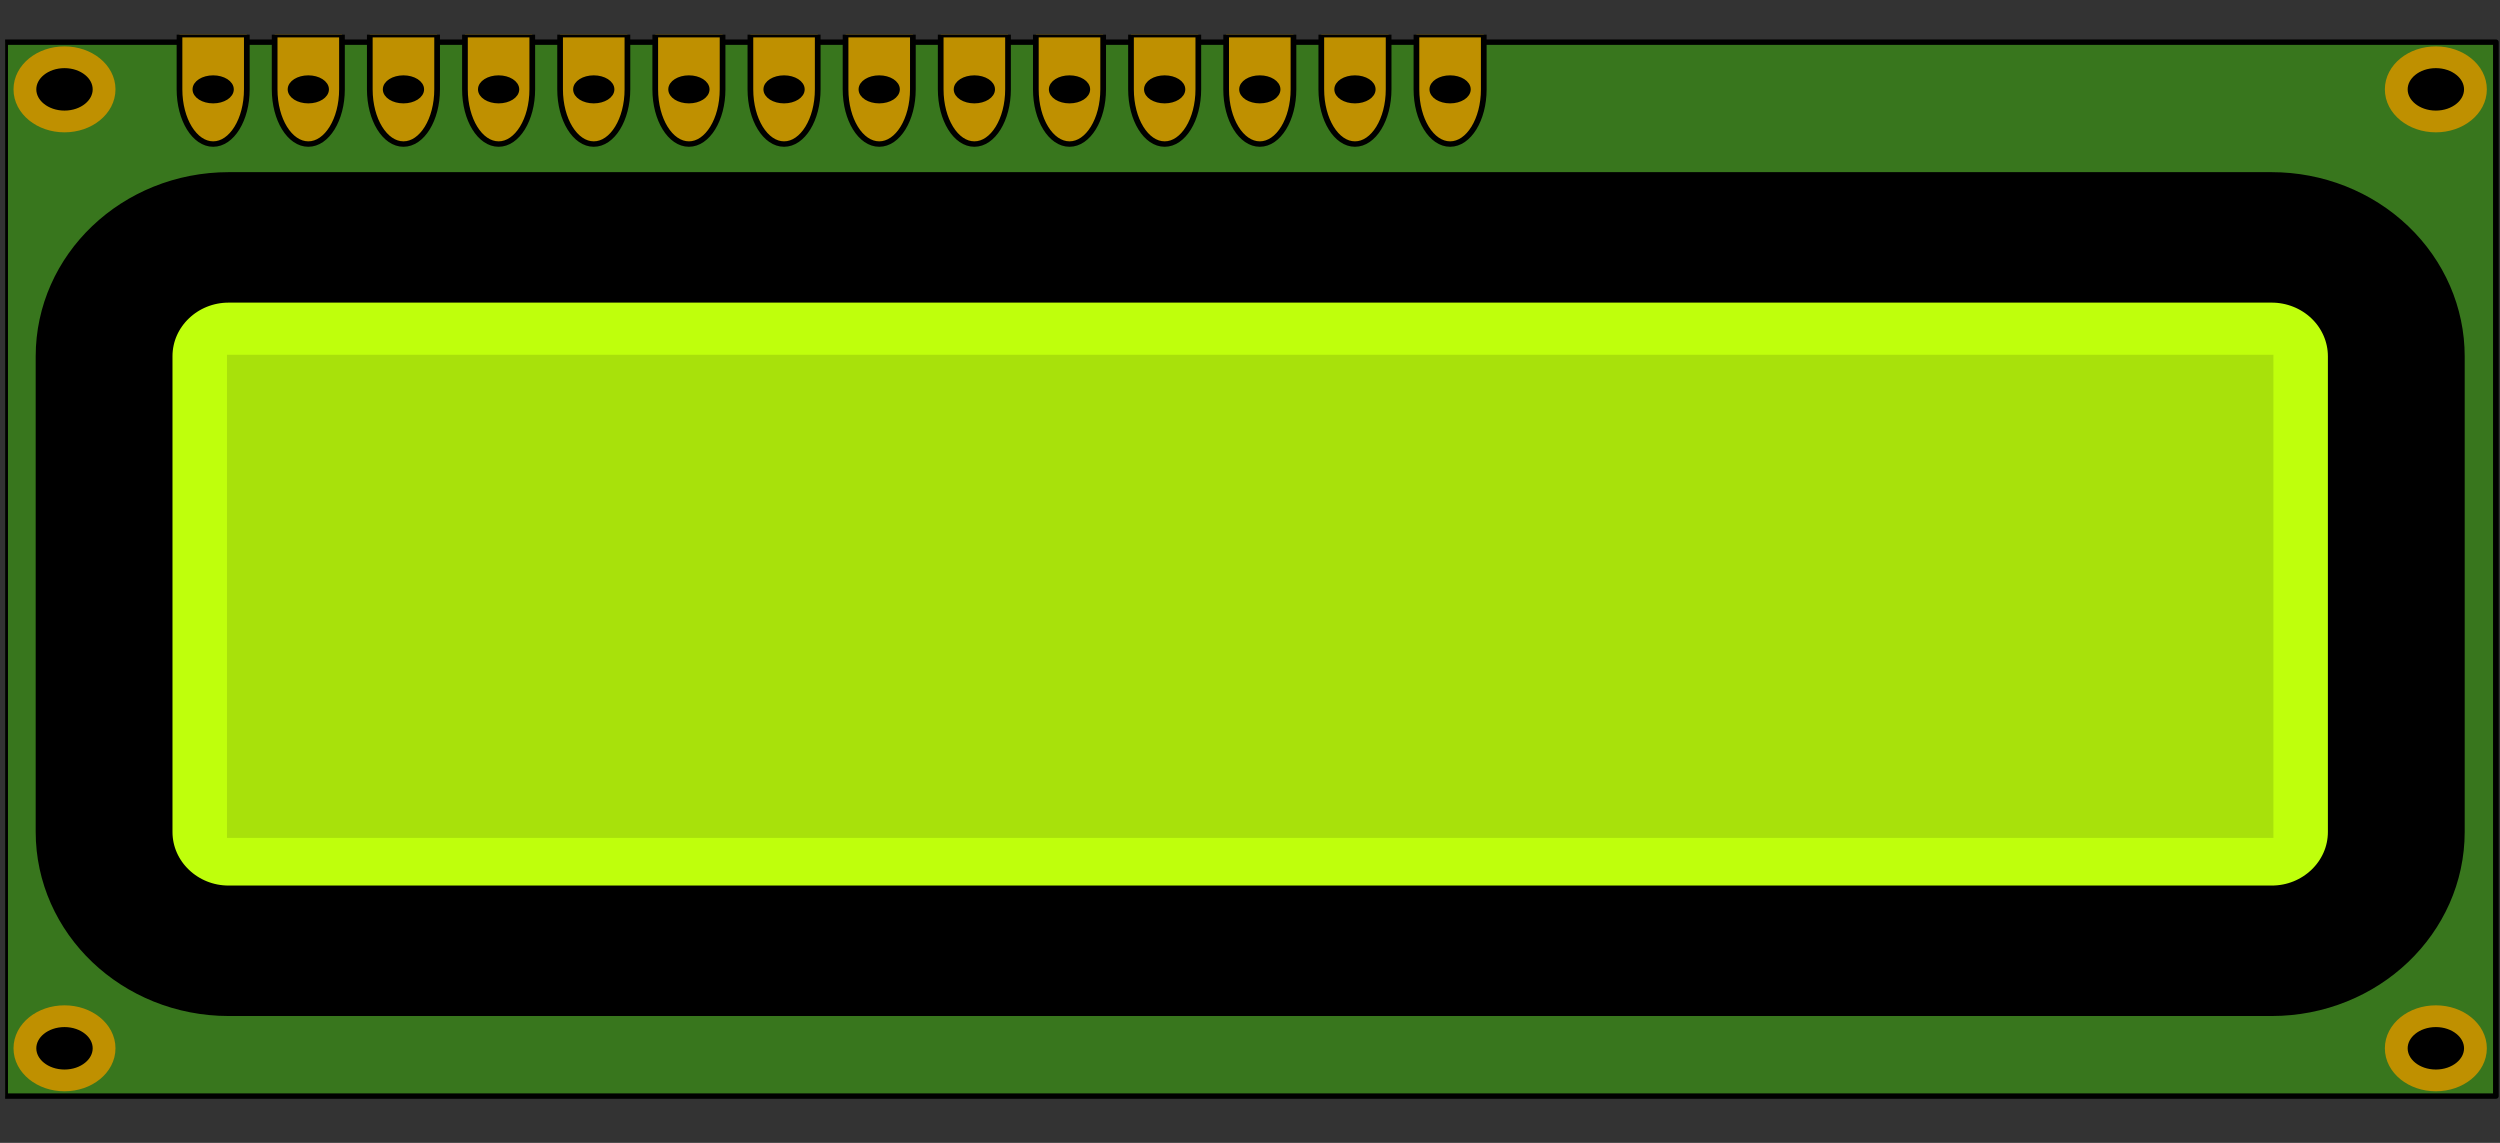 <?xml version="1.0" encoding="UTF-8" standalone="no"?>
<svg
   xmlns:dc="http://purl.org/dc/elements/1.1/"
   xmlns:cc="http://creativecommons.org/ns#"
   xmlns:rdf="http://www.w3.org/1999/02/22-rdf-syntax-ns#"
   xmlns:svg="http://www.w3.org/2000/svg"
   xmlns="http://www.w3.org/2000/svg"
   xmlns:sodipodi="http://sodipodi.sourceforge.net/DTD/sodipodi-0.dtd"
   xmlns:inkscape="http://www.inkscape.org/namespaces/inkscape"
   version="1.1"
   stroke-miterlimit="10"
   width="350"
   height="160"
   style="fill:none;stroke:none;stroke-linecap:square;stroke-miterlimit:10"
   id="svg4343"
   sodipodi:docname="lcd_display2.svg"
   inkscape:version="0.92.3 (unknown)">
  <rect width="100%" height="100%" fill="#333333" stroke="none"/>
  <defs
     id="defs4347" />
  <sodipodi:namedview
     pagecolor="#ffffff"
     bordercolor="#666666"
     borderopacity="1"
     objecttolerance="10"
     gridtolerance="10"
     guidetolerance="10"
     inkscape:pageopacity="0"
     inkscape:pageshadow="2"
     inkscape:window-width="1920"
     inkscape:window-height="1019"
     id="namedview4345"
     showgrid="false"
     inkscape:zoom="3.9443183"
     inkscape:cx="210.70345"
     inkscape:cy="73.299762"
     inkscape:window-x="0"
     inkscape:window-y="1080"
     inkscape:window-maximized="1"
     inkscape:current-layer="svg4343" />
  <rect
     id="backgroundrect"
     width="100%"
     height="100%"
     x="0"
     y="-37.753"
     style="fill:none;stroke:none" />
  <clipPath
     id="p.0">
    <path
       d="M 0,0 H 800 V 600 H 0 Z"
       id="svg_1"
       inkscape:connector-curvature="0"
       style="clip-rule:nonzero" />
  </clipPath>
  <g
     class="currentLayer"
     id="g4341"
     transform="matrix(0.798,0,0,0.761,0.717,4.853)">
    <title
       id="title4268">Layer 1</title>
    <g
       clip-path="url(#p.0)"
       id="svg_2"
       class="selected">
      <path
         d="M 0,0 H 800 V 600 H 0 Z"
         id="svg_3"
         inkscape:connector-curvature="0"
         style="fill:#000000;fill-opacity:0;fill-rule:evenodd" />
      <path
         d="M 0,1.378 H 436.976 V 195.268 H 0 Z"
         id="svg_4"
         inkscape:connector-curvature="0"
         style="fill:#38761d;fill-rule:evenodd" />
      <path
         d="M 0,1.378 H 436.976 V 195.268 H 0 Z"
         id="svg_5"
         inkscape:connector-curvature="0"
         style="fill-rule:evenodd;stroke:#000000;stroke-width:1;stroke-linecap:butt;stroke-linejoin:round" />
      <path
         d="m 3.472,10.063 v 0 c 0,-3.262 3.109,-5.906 6.945,-5.906 v 0 c 3.836,0 6.945,2.644 6.945,5.906 v 0 c 0,3.262 -3.109,5.906 -6.945,5.906 v 0 c -3.836,0 -6.945,-2.644 -6.945,-5.906 z"
         id="svg_6"
         inkscape:connector-curvature="0"
         style="fill:#000000;fill-rule:evenodd" />
      <path
         d="m 3.472,10.063 v 0 c 0,-3.262 3.109,-5.906 6.945,-5.906 v 0 c 3.836,0 6.945,2.644 6.945,5.906 v 0 c 0,3.262 -3.109,5.906 -6.945,5.906 v 0 c -3.836,0 -6.945,-2.644 -6.945,-5.906 z"
         id="svg_7"
         inkscape:connector-curvature="0"
         style="fill-rule:evenodd;stroke:#bf9000;stroke-width:4;stroke-linecap:butt;stroke-linejoin:round" />
      <path
         d="m 3.472,186.478 v 0 c 0,-3.262 3.109,-5.906 6.945,-5.906 v 0 c 3.836,0 6.945,2.644 6.945,5.906 v 0 c 0,3.262 -3.109,5.906 -6.945,5.906 v 0 c -3.836,0 -6.945,-2.644 -6.945,-5.906 z"
         id="svg_8"
         inkscape:connector-curvature="0"
         style="fill:#000000;fill-rule:evenodd" />
      <path
         d="m 3.472,186.478 v 0 c 0,-3.262 3.109,-5.906 6.945,-5.906 v 0 c 3.836,0 6.945,2.644 6.945,5.906 v 0 c 0,3.262 -3.109,5.906 -6.945,5.906 v 0 c -3.836,0 -6.945,-2.644 -6.945,-5.906 z"
         id="svg_9"
         inkscape:connector-curvature="0"
         style="fill-rule:evenodd;stroke:#bf9000;stroke-width:4;stroke-linecap:butt;stroke-linejoin:round" />
      <path
         d="m 419.499,10.063 v 0 c 0,-3.262 3.109,-5.906 6.945,-5.906 v 0 c 3.836,0 6.945,2.644 6.945,5.906 v 0 c 0,3.262 -3.109,5.906 -6.945,5.906 v 0 c -3.836,0 -6.945,-2.644 -6.945,-5.906 z"
         id="svg_10"
         inkscape:connector-curvature="0"
         style="fill:#000000;fill-rule:evenodd" />
      <path
         d="m 419.499,10.063 v 0 c 0,-3.262 3.109,-5.906 6.945,-5.906 v 0 c 3.836,0 6.945,2.644 6.945,5.906 v 0 c 0,3.262 -3.109,5.906 -6.945,5.906 v 0 c -3.836,0 -6.945,-2.644 -6.945,-5.906 z"
         id="svg_11"
         inkscape:connector-curvature="0"
         style="fill-rule:evenodd;stroke:#bf9000;stroke-width:4;stroke-linecap:butt;stroke-linejoin:round" />
      <path
         d="m 419.499,186.478 v 0 c 0,-3.262 3.109,-5.906 6.945,-5.906 v 0 c 3.836,0 6.945,2.644 6.945,5.906 v 0 c 0,3.262 -3.109,5.906 -6.945,5.906 v 0 c -3.836,0 -6.945,-2.644 -6.945,-5.906 z"
         id="svg_12"
         inkscape:connector-curvature="0"
         style="fill:#000000;fill-rule:evenodd" />
      <path
         d="m 419.499,186.478 v 0 c 0,-3.262 3.109,-5.906 6.945,-5.906 v 0 c 3.836,0 6.945,2.644 6.945,5.906 v 0 c 0,3.262 -3.109,5.906 -6.945,5.906 v 0 c -3.836,0 -6.945,-2.644 -6.945,-5.906 z"
         id="svg_13"
         inkscape:connector-curvature="0"
         style="fill-rule:evenodd;stroke:#bf9000;stroke-width:4;stroke-linecap:butt;stroke-linejoin:round" />
      <path
         d="m 142.562,0 v 10.063 0 c 0,5.558 -2.644,10.063 -5.905,10.063 -3.262,0 -5.906,-4.505 -5.906,-10.063 V 0 Z"
         id="svg_14"
         inkscape:connector-curvature="0"
         style="fill:#bf9000;fill-rule:evenodd" />
      <path
         d="m 142.562,0 v 10.063 0 c 0,5.558 -2.644,10.063 -5.905,10.063 -3.262,0 -5.906,-4.505 -5.906,-10.063 V 0 Z"
         id="svg_15"
         inkscape:connector-curvature="0"
         style="fill-rule:evenodd;stroke:#000000;stroke-width:1;stroke-linecap:butt;stroke-linejoin:round" />
      <path
         d="m 133.538,10.063 v 0 c 0,-1.148 1.396,-2.079 3.118,-2.079 v 0 c 1.722,0 3.118,0.931 3.118,2.079 v 0 c 0,1.148 -1.396,2.079 -3.118,2.079 v 0 c -1.722,0 -3.118,-0.931 -3.118,-2.079 z"
         id="svg_16"
         inkscape:connector-curvature="0"
         style="fill:#000000;fill-rule:evenodd" />
      <path
         d="m 133.538,10.063 v 0 c 0,-1.148 1.396,-2.079 3.118,-2.079 v 0 c 1.722,0 3.118,0.931 3.118,2.079 v 0 c 0,1.148 -1.396,2.079 -3.118,2.079 v 0 c -1.722,0 -3.118,-0.931 -3.118,-2.079 z"
         id="svg_17"
         inkscape:connector-curvature="0"
         style="fill-rule:evenodd;stroke:#000000;stroke-width:1;stroke-linecap:butt;stroke-linejoin:round" />
      <path
         d="m 159.255,0 v 10.063 0 c 0,5.558 -2.644,10.063 -5.906,10.063 -3.262,0 -5.905,-4.505 -5.905,-10.063 V 0 Z"
         id="svg_18"
         inkscape:connector-curvature="0"
         style="fill:#bf9000;fill-rule:evenodd" />
      <path
         d="m 159.255,0 v 10.063 0 c 0,5.558 -2.644,10.063 -5.906,10.063 -3.262,0 -5.905,-4.505 -5.905,-10.063 V 0 Z"
         id="svg_19"
         inkscape:connector-curvature="0"
         style="fill-rule:evenodd;stroke:#000000;stroke-width:1;stroke-linecap:butt;stroke-linejoin:round" />
      <path
         d="m 150.231,10.063 v 0 c 0,-1.148 1.396,-2.079 3.118,-2.079 v 0 c 1.722,0 3.118,0.931 3.118,2.079 v 0 c 0,1.148 -1.396,2.079 -3.118,2.079 v 0 c -1.722,0 -3.118,-0.931 -3.118,-2.079 z"
         id="svg_20"
         inkscape:connector-curvature="0"
         style="fill:#000000;fill-rule:evenodd" />
      <path
         d="m 150.231,10.063 v 0 c 0,-1.148 1.396,-2.079 3.118,-2.079 v 0 c 1.722,0 3.118,0.931 3.118,2.079 v 0 c 0,1.148 -1.396,2.079 -3.118,2.079 v 0 c -1.722,0 -3.118,-0.931 -3.118,-2.079 z"
         id="svg_21"
         inkscape:connector-curvature="0"
         style="fill-rule:evenodd;stroke:#000000;stroke-width:1;stroke-linecap:butt;stroke-linejoin:round" />
      <path
         d="m 175.948,0 v 10.063 0 c 0,5.558 -2.644,10.063 -5.906,10.063 -3.262,0 -5.905,-4.505 -5.905,-10.063 V 0 Z"
         id="svg_22"
         inkscape:connector-curvature="0"
         style="fill:#bf9000;fill-rule:evenodd" />
      <path
         d="m 175.948,0 v 10.063 0 c 0,5.558 -2.644,10.063 -5.906,10.063 -3.262,0 -5.905,-4.505 -5.905,-10.063 V 0 Z"
         id="svg_23"
         inkscape:connector-curvature="0"
         style="fill-rule:evenodd;stroke:#000000;stroke-width:1;stroke-linecap:butt;stroke-linejoin:round" />
      <path
         d="m 166.924,10.063 v 0 c 0,-1.148 1.396,-2.079 3.118,-2.079 v 0 c 1.722,0 3.118,0.931 3.118,2.079 v 0 c 0,1.148 -1.396,2.079 -3.118,2.079 v 0 c -1.722,0 -3.118,-0.931 -3.118,-2.079 z"
         id="svg_24"
         inkscape:connector-curvature="0"
         style="fill:#000000;fill-rule:evenodd" />
      <path
         d="m 166.924,10.063 v 0 c 0,-1.148 1.396,-2.079 3.118,-2.079 v 0 c 1.722,0 3.118,0.931 3.118,2.079 v 0 c 0,1.148 -1.396,2.079 -3.118,2.079 v 0 c -1.722,0 -3.118,-0.931 -3.118,-2.079 z"
         id="svg_25"
         inkscape:connector-curvature="0"
         style="fill-rule:evenodd;stroke:#000000;stroke-width:1;stroke-linecap:butt;stroke-linejoin:round" />
      <path
         d="m 192.64,0 v 10.063 0 c 0,5.558 -2.644,10.063 -5.906,10.063 -3.262,0 -5.906,-4.505 -5.906,-10.063 V 0 Z"
         id="svg_26"
         inkscape:connector-curvature="0"
         style="fill:#bf9000;fill-rule:evenodd" />
      <path
         d="m 192.64,0 v 10.063 0 c 0,5.558 -2.644,10.063 -5.906,10.063 -3.262,0 -5.906,-4.505 -5.906,-10.063 V 0 Z"
         id="svg_27"
         inkscape:connector-curvature="0"
         style="fill-rule:evenodd;stroke:#000000;stroke-width:1;stroke-linecap:butt;stroke-linejoin:round" />
      <path
         d="m 183.617,10.063 v 0 c 0,-1.148 1.396,-2.079 3.118,-2.079 v 0 c 1.722,0 3.118,0.931 3.118,2.079 v 0 c 0,1.148 -1.396,2.079 -3.118,2.079 v 0 c -1.722,0 -3.118,-0.931 -3.118,-2.079 z"
         id="svg_28"
         inkscape:connector-curvature="0"
         style="fill:#000000;fill-rule:evenodd" />
      <path
         d="m 183.617,10.063 v 0 c 0,-1.148 1.396,-2.079 3.118,-2.079 v 0 c 1.722,0 3.118,0.931 3.118,2.079 v 0 c 0,1.148 -1.396,2.079 -3.118,2.079 v 0 c -1.722,0 -3.118,-0.931 -3.118,-2.079 z"
         id="svg_29"
         inkscape:connector-curvature="0"
         style="fill-rule:evenodd;stroke:#000000;stroke-width:1;stroke-linecap:butt;stroke-linejoin:round" />
      <path
         d="m 209.333,0 v 10.063 0 c 0,5.558 -2.644,10.063 -5.905,10.063 -3.262,0 -5.906,-4.505 -5.906,-10.063 V 0 Z"
         id="svg_30"
         inkscape:connector-curvature="0"
         style="fill:#bf9000;fill-rule:evenodd" />
      <path
         d="m 209.333,0 v 10.063 0 c 0,5.558 -2.644,10.063 -5.905,10.063 -3.262,0 -5.906,-4.505 -5.906,-10.063 V 0 Z"
         id="svg_31"
         inkscape:connector-curvature="0"
         style="fill-rule:evenodd;stroke:#000000;stroke-width:1;stroke-linecap:butt;stroke-linejoin:round" />
      <path
         d="m 200.31,10.063 v 0 c 0,-1.148 1.396,-2.079 3.118,-2.079 v 0 c 1.722,0 3.118,0.931 3.118,2.079 v 0 c 0,1.148 -1.396,2.079 -3.118,2.079 v 0 c -1.722,0 -3.118,-0.931 -3.118,-2.079 z"
         id="svg_32"
         inkscape:connector-curvature="0"
         style="fill:#000000;fill-rule:evenodd" />
      <path
         d="m 200.31,10.063 v 0 c 0,-1.148 1.396,-2.079 3.118,-2.079 v 0 c 1.722,0 3.118,0.931 3.118,2.079 v 0 c 0,1.148 -1.396,2.079 -3.118,2.079 v 0 c -1.722,0 -3.118,-0.931 -3.118,-2.079 z"
         id="svg_33"
         inkscape:connector-curvature="0"
         style="fill-rule:evenodd;stroke:#000000;stroke-width:1;stroke-linecap:butt;stroke-linejoin:round" />
      <path
         d="m 226.026,0 v 10.063 0 c 0,5.558 -2.644,10.063 -5.906,10.063 -3.262,0 -5.905,-4.505 -5.905,-10.063 V 0 Z"
         id="svg_34"
         inkscape:connector-curvature="0"
         style="fill:#bf9000;fill-rule:evenodd" />
      <path
         d="m 226.026,0 v 10.063 0 c 0,5.558 -2.644,10.063 -5.906,10.063 -3.262,0 -5.905,-4.505 -5.905,-10.063 V 0 Z"
         id="svg_35"
         inkscape:connector-curvature="0"
         style="fill-rule:evenodd;stroke:#000000;stroke-width:1;stroke-linecap:butt;stroke-linejoin:round" />
      <path
         d="m 217.003,10.063 v 0 c 0,-1.148 1.396,-2.079 3.118,-2.079 v 0 c 1.722,0 3.118,0.931 3.118,2.079 v 0 c 0,1.148 -1.396,2.079 -3.118,2.079 v 0 c -1.722,0 -3.118,-0.931 -3.118,-2.079 z"
         id="svg_36"
         inkscape:connector-curvature="0"
         style="fill:#000000;fill-rule:evenodd" />
      <path
         d="m 217.003,10.063 v 0 c 0,-1.148 1.396,-2.079 3.118,-2.079 v 0 c 1.722,0 3.118,0.931 3.118,2.079 v 0 c 0,1.148 -1.396,2.079 -3.118,2.079 v 0 c -1.722,0 -3.118,-0.931 -3.118,-2.079 z"
         id="svg_37"
         inkscape:connector-curvature="0"
         style="fill-rule:evenodd;stroke:#000000;stroke-width:1;stroke-linecap:butt;stroke-linejoin:round" />
      <path
         d="m 42.404,0 v 10.063 0 c 0,5.558 -2.644,10.063 -5.906,10.063 -3.262,0 -5.906,-4.505 -5.906,-10.063 V 0 Z"
         id="svg_38"
         inkscape:connector-curvature="0"
         style="fill:#bf9000;fill-rule:evenodd" />
      <path
         d="m 42.404,0 v 10.063 0 c 0,5.558 -2.644,10.063 -5.906,10.063 -3.262,0 -5.906,-4.505 -5.906,-10.063 V 0 Z"
         id="svg_39"
         inkscape:connector-curvature="0"
         style="fill-rule:evenodd;stroke:#000000;stroke-width:1;stroke-linecap:butt;stroke-linejoin:round" />
      <path
         d="m 33.381,10.063 v 0 c 0,-1.148 1.396,-2.079 3.118,-2.079 v 0 c 1.722,0 3.118,0.931 3.118,2.079 v 0 c 0,1.148 -1.396,2.079 -3.118,2.079 v 0 c -1.722,0 -3.118,-0.931 -3.118,-2.079 z"
         id="svg_40"
         inkscape:connector-curvature="0"
         style="fill:#000000;fill-rule:evenodd" />
      <path
         d="m 33.381,10.063 v 0 c 0,-1.148 1.396,-2.079 3.118,-2.079 v 0 c 1.722,0 3.118,0.931 3.118,2.079 v 0 c 0,1.148 -1.396,2.079 -3.118,2.079 v 0 c -1.722,0 -3.118,-0.931 -3.118,-2.079 z"
         id="svg_41"
         inkscape:connector-curvature="0"
         style="fill-rule:evenodd;stroke:#000000;stroke-width:1;stroke-linecap:butt;stroke-linejoin:round" />
      <path
         d="m 59.097,0 v 10.063 0 c 0,5.558 -2.644,10.063 -5.906,10.063 -3.262,0 -5.906,-4.505 -5.906,-10.063 V 0 Z"
         id="svg_42"
         inkscape:connector-curvature="0"
         style="fill:#bf9000;fill-rule:evenodd" />
      <path
         d="m 59.097,0 v 10.063 0 c 0,5.558 -2.644,10.063 -5.906,10.063 -3.262,0 -5.906,-4.505 -5.906,-10.063 V 0 Z"
         id="svg_43"
         inkscape:connector-curvature="0"
         style="fill-rule:evenodd;stroke:#000000;stroke-width:1;stroke-linecap:butt;stroke-linejoin:round" />
      <path
         d="m 50.073,10.063 v 0 c 0,-1.148 1.396,-2.079 3.118,-2.079 v 0 c 1.722,0 3.118,0.931 3.118,2.079 v 0 c 0,1.148 -1.396,2.079 -3.118,2.079 v 0 c -1.722,0 -3.118,-0.931 -3.118,-2.079 z"
         id="svg_44"
         inkscape:connector-curvature="0"
         style="fill:#000000;fill-rule:evenodd" />
      <path
         d="m 50.073,10.063 v 0 c 0,-1.148 1.396,-2.079 3.118,-2.079 v 0 c 1.722,0 3.118,0.931 3.118,2.079 v 0 c 0,1.148 -1.396,2.079 -3.118,2.079 v 0 c -1.722,0 -3.118,-0.931 -3.118,-2.079 z"
         id="svg_45"
         inkscape:connector-curvature="0"
         style="fill-rule:evenodd;stroke:#000000;stroke-width:1;stroke-linecap:butt;stroke-linejoin:round" />
      <path
         d="m 75.79,0 v 10.063 0 c 0,5.558 -2.644,10.063 -5.906,10.063 -3.262,0 -5.906,-4.505 -5.906,-10.063 V 0 Z"
         id="svg_46"
         inkscape:connector-curvature="0"
         style="fill:#bf9000;fill-rule:evenodd" />
      <path
         d="m 75.79,0 v 10.063 0 c 0,5.558 -2.644,10.063 -5.906,10.063 -3.262,0 -5.906,-4.505 -5.906,-10.063 V 0 Z"
         id="svg_47"
         inkscape:connector-curvature="0"
         style="fill-rule:evenodd;stroke:#000000;stroke-width:1;stroke-linecap:butt;stroke-linejoin:round" />
      <path
         d="m 66.766,10.063 v 0 c 0,-1.148 1.396,-2.079 3.118,-2.079 v 0 c 1.722,0 3.118,0.931 3.118,2.079 v 0 c 0,1.148 -1.396,2.079 -3.118,2.079 v 0 c -1.722,0 -3.118,-0.931 -3.118,-2.079 z"
         id="svg_48"
         inkscape:connector-curvature="0"
         style="fill:#000000;fill-rule:evenodd" />
      <path
         d="m 66.766,10.063 v 0 c 0,-1.148 1.396,-2.079 3.118,-2.079 v 0 c 1.722,0 3.118,0.931 3.118,2.079 v 0 c 0,1.148 -1.396,2.079 -3.118,2.079 v 0 c -1.722,0 -3.118,-0.931 -3.118,-2.079 z"
         id="svg_49"
         inkscape:connector-curvature="0"
         style="fill-rule:evenodd;stroke:#000000;stroke-width:1;stroke-linecap:butt;stroke-linejoin:round" />
      <path
         d="m 92.483,0 v 10.063 0 c 0,5.558 -2.644,10.063 -5.906,10.063 -3.262,0 -5.906,-4.505 -5.906,-10.063 V 0 Z"
         id="svg_50"
         inkscape:connector-curvature="0"
         style="fill:#bf9000;fill-rule:evenodd" />
      <path
         d="m 92.483,0 v 10.063 0 c 0,5.558 -2.644,10.063 -5.906,10.063 -3.262,0 -5.906,-4.505 -5.906,-10.063 V 0 Z"
         id="svg_51"
         inkscape:connector-curvature="0"
         style="fill-rule:evenodd;stroke:#000000;stroke-width:1;stroke-linecap:butt;stroke-linejoin:round" />
      <path
         d="m 83.459,10.063 v 0 c 0,-1.148 1.396,-2.079 3.118,-2.079 v 0 c 1.722,0 3.118,0.931 3.118,2.079 v 0 c 0,1.148 -1.396,2.079 -3.118,2.079 v 0 c -1.722,0 -3.118,-0.931 -3.118,-2.079 z"
         id="svg_52"
         inkscape:connector-curvature="0"
         style="fill:#000000;fill-rule:evenodd" />
      <path
         d="m 83.459,10.063 v 0 c 0,-1.148 1.396,-2.079 3.118,-2.079 v 0 c 1.722,0 3.118,0.931 3.118,2.079 v 0 c 0,1.148 -1.396,2.079 -3.118,2.079 v 0 c -1.722,0 -3.118,-0.931 -3.118,-2.079 z"
         id="svg_53"
         inkscape:connector-curvature="0"
         style="fill-rule:evenodd;stroke:#000000;stroke-width:1;stroke-linecap:butt;stroke-linejoin:round" />
      <path
         d="m 109.176,0 v 10.063 0 c 0,5.558 -2.644,10.063 -5.906,10.063 -3.262,0 -5.906,-4.505 -5.906,-10.063 V 0 Z"
         id="svg_54"
         inkscape:connector-curvature="0"
         style="fill:#bf9000;fill-rule:evenodd" />
      <path
         d="m 109.176,0 v 10.063 0 c 0,5.558 -2.644,10.063 -5.906,10.063 -3.262,0 -5.906,-4.505 -5.906,-10.063 V 0 Z"
         id="svg_55"
         inkscape:connector-curvature="0"
         style="fill-rule:evenodd;stroke:#000000;stroke-width:1;stroke-linecap:butt;stroke-linejoin:round" />
      <path
         d="m 100.152,10.063 v 0 c 0,-1.148 1.396,-2.079 3.118,-2.079 v 0 c 1.722,0 3.118,0.931 3.118,2.079 v 0 c 0,1.148 -1.396,2.079 -3.118,2.079 v 0 c -1.722,0 -3.118,-0.931 -3.118,-2.079 z"
         id="svg_56"
         inkscape:connector-curvature="0"
         style="fill:#000000;fill-rule:evenodd" />
      <path
         d="m 100.152,10.063 v 0 c 0,-1.148 1.396,-2.079 3.118,-2.079 v 0 c 1.722,0 3.118,0.931 3.118,2.079 v 0 c 0,1.148 -1.396,2.079 -3.118,2.079 v 0 c -1.722,0 -3.118,-0.931 -3.118,-2.079 z"
         id="svg_57"
         inkscape:connector-curvature="0"
         style="fill-rule:evenodd;stroke:#000000;stroke-width:1;stroke-linecap:butt;stroke-linejoin:round" />
      <path
         d="m 125.869,0 v 10.063 0 c 0,5.558 -2.644,10.063 -5.906,10.063 -3.262,0 -5.906,-4.505 -5.906,-10.063 V 0 Z"
         id="svg_58"
         inkscape:connector-curvature="0"
         style="fill:#bf9000;fill-rule:evenodd" />
      <path
         d="m 125.869,0 v 10.063 0 c 0,5.558 -2.644,10.063 -5.906,10.063 -3.262,0 -5.906,-4.505 -5.906,-10.063 V 0 Z"
         id="svg_59"
         inkscape:connector-curvature="0"
         style="fill-rule:evenodd;stroke:#000000;stroke-width:1;stroke-linecap:butt;stroke-linejoin:round" />
      <path
         d="m 116.845,10.063 v 0 c 0,-1.148 1.396,-2.079 3.118,-2.079 v 0 c 1.722,0 3.118,0.931 3.118,2.079 v 0 c 0,1.148 -1.396,2.079 -3.118,2.079 v 0 c -1.722,0 -3.118,-0.931 -3.118,-2.079 z"
         id="svg_60"
         inkscape:connector-curvature="0"
         style="fill:#000000;fill-rule:evenodd" />
      <path
         d="m 116.845,10.063 v 0 c 0,-1.148 1.396,-2.079 3.118,-2.079 v 0 c 1.722,0 3.118,0.931 3.118,2.079 v 0 c 0,1.148 -1.396,2.079 -3.118,2.079 v 0 c -1.722,0 -3.118,-0.931 -3.118,-2.079 z"
         id="svg_61"
         inkscape:connector-curvature="0"
         style="fill-rule:evenodd;stroke:#000000;stroke-width:1;stroke-linecap:butt;stroke-linejoin:round" />
      <path
         d="m 242.719,0 v 10.063 0 c 0,5.558 -2.644,10.063 -5.906,10.063 -3.262,0 -5.905,-4.505 -5.905,-10.063 V 0 Z"
         id="svg_62"
         inkscape:connector-curvature="0"
         style="fill:#bf9000;fill-rule:evenodd" />
      <path
         d="m 242.719,0 v 10.063 0 c 0,5.558 -2.644,10.063 -5.906,10.063 -3.262,0 -5.905,-4.505 -5.905,-10.063 V 0 Z"
         id="svg_63"
         inkscape:connector-curvature="0"
         style="fill-rule:evenodd;stroke:#000000;stroke-width:1;stroke-linecap:butt;stroke-linejoin:round" />
      <path
         d="m 233.696,10.063 v 0 c 0,-1.148 1.396,-2.079 3.118,-2.079 v 0 c 1.722,0 3.118,0.931 3.118,2.079 v 0 c 0,1.148 -1.396,2.079 -3.118,2.079 v 0 c -1.722,0 -3.118,-0.931 -3.118,-2.079 z"
         id="svg_64"
         inkscape:connector-curvature="0"
         style="fill:#000000;fill-rule:evenodd" />
      <path
         d="m 233.696,10.063 v 0 c 0,-1.148 1.396,-2.079 3.118,-2.079 v 0 c 1.722,0 3.118,0.931 3.118,2.079 v 0 c 0,1.148 -1.396,2.079 -3.118,2.079 v 0 c -1.722,0 -3.118,-0.931 -3.118,-2.079 z"
         id="svg_65"
         inkscape:connector-curvature="0"
         style="fill-rule:evenodd;stroke:#000000;stroke-width:1;stroke-linecap:butt;stroke-linejoin:round" />
      <path
         d="m 259.412,0 v 10.063 0 c 0,5.558 -2.644,10.063 -5.906,10.063 -3.262,0 -5.906,-4.505 -5.906,-10.063 V 0 Z"
         id="svg_66"
         inkscape:connector-curvature="0"
         style="fill:#bf9000;fill-rule:evenodd" />
      <path
         d="m 259.412,0 v 10.063 0 c 0,5.558 -2.644,10.063 -5.906,10.063 -3.262,0 -5.906,-4.505 -5.906,-10.063 V 0 Z"
         id="svg_67"
         inkscape:connector-curvature="0"
         style="fill-rule:evenodd;stroke:#000000;stroke-width:1;stroke-linecap:butt;stroke-linejoin:round" />
      <path
         d="m 250.388,10.063 v 0 c 0,-1.148 1.396,-2.079 3.118,-2.079 v 0 c 1.722,0 3.118,0.931 3.118,2.079 v 0 c 0,1.148 -1.396,2.079 -3.118,2.079 v 0 c -1.722,0 -3.118,-0.931 -3.118,-2.079 z"
         id="svg_68"
         inkscape:connector-curvature="0"
         style="fill:#000000;fill-rule:evenodd" />
      <path
         d="m 250.388,10.063 v 0 c 0,-1.148 1.396,-2.079 3.118,-2.079 v 0 c 1.722,0 3.118,0.931 3.118,2.079 v 0 c 0,1.148 -1.396,2.079 -3.118,2.079 v 0 c -1.722,0 -3.118,-0.931 -3.118,-2.079 z"
         id="svg_69"
         inkscape:connector-curvature="0"
         style="fill-rule:evenodd;stroke:#000000;stroke-width:1;stroke-linecap:butt;stroke-linejoin:round" />
      <path
         d="m 17.362,59.168 v 0 c 0,-12.081 9.794,-21.874 21.874,-21.874 H 397.629 c 5.801,0 11.365,2.305 15.468,6.407 4.102,4.102 6.407,9.666 6.407,15.468 v 87.495 c 0,12.081 -9.794,21.874 -21.874,21.874 H 39.237 c -12.081,0 -21.874,-9.794 -21.874,-21.874 z"
         id="svg_70"
         inkscape:connector-curvature="0"
         style="fill:#bfff0c;fill-rule:evenodd" />
      <path
         d="m 17.362,59.168 v 0 c 0,-12.081 9.794,-21.874 21.874,-21.874 H 397.629 c 5.801,0 11.365,2.305 15.468,6.407 4.102,4.102 6.407,9.666 6.407,15.468 v 87.495 c 0,12.081 -9.794,21.874 -21.874,21.874 H 39.237 c -12.081,0 -21.874,-9.794 -21.874,-21.874 z"
         id="svg_71"
         inkscape:connector-curvature="0"
         style="fill-rule:evenodd;stroke:#000000;stroke-width:24;stroke-linecap:butt;stroke-linejoin:round" />
      <path
         d="m 38.921,58.887 h 359.024 v 88.882 H 38.921 Z"
         id="svg_72"
         inkscape:connector-curvature="0"
         style="fill:#a8e10b;fill-rule:evenodd" />
    </g>
  </g>
</svg>
